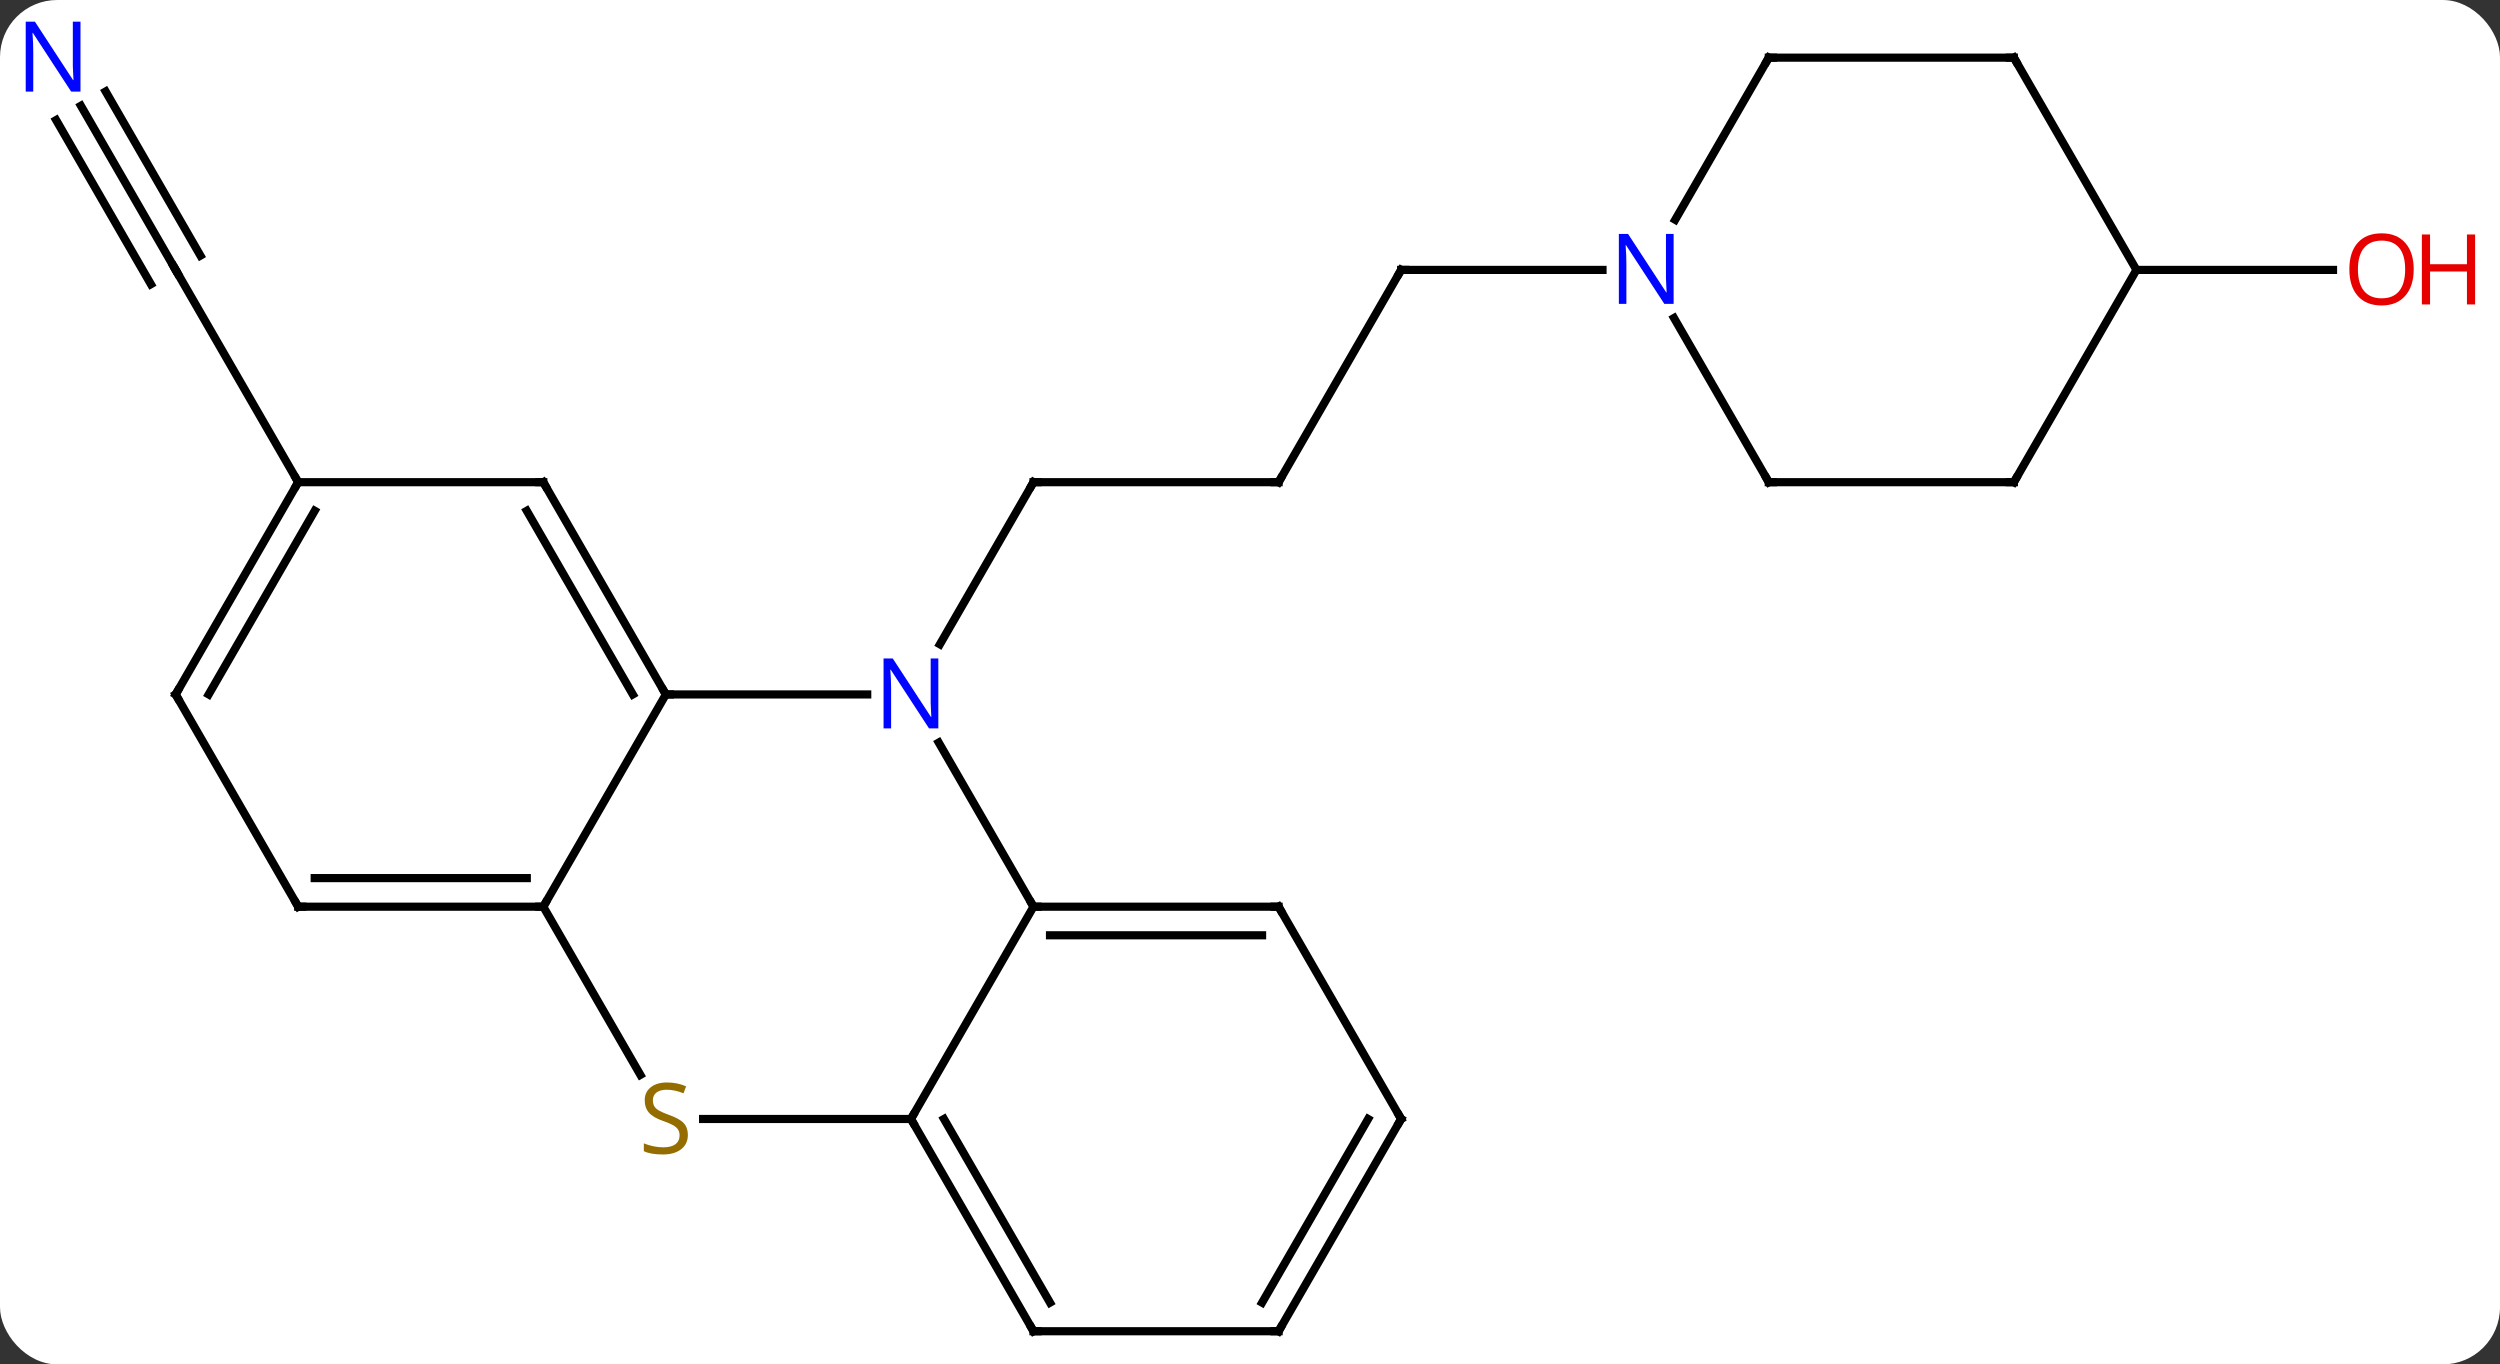 <svg width="306" viewBox="0 0 306 167" style="fill-opacity:1; color-rendering:auto; color-interpolation:auto; text-rendering:auto; stroke:black; stroke-linecap:square; stroke-miterlimit:10; shape-rendering:auto; stroke-opacity:1; fill:black; stroke-dasharray:none; font-weight:normal; stroke-width:1; font-family:'Open Sans'; font-style:normal; stroke-linejoin:miter; font-size:12; stroke-dashoffset:0; image-rendering:auto;" height="167" class="cas-substance-image" xmlns:xlink="http://www.w3.org/1999/xlink" xmlns="http://www.w3.org/2000/svg"><rect x="0" y="0" width="306" height="167" fill="#333333" stroke="none"/><svg class="cas-substance-single-component"><rect y="0" x="0" width="306" stroke="none" ry="7" rx="7" height="167" fill="white" class="cas-substance-group"/><svg y="0" x="0" width="306" viewBox="0 0 306 167" style="fill:black;" height="167" class="cas-substance-single-component-image"><svg><g><g transform="translate(149,85)" style="text-rendering:geometricPrecision; color-rendering:optimizeQuality; color-interpolation:linearRGB; stroke-linecap:butt; image-rendering:optimizeQuality;"><line y2="-25.98" y1="-25.98" x2="7.5" x1="-22.5" style="fill:none;"/><line y2="-6.138" y1="-25.98" x2="-33.956" x1="-22.5" style="fill:none;"/><line y2="-51.963" y1="-25.98" x2="22.5" x1="7.5" style="fill:none;"/><line y2="-51.963" y1="-51.963" x2="47.148" x1="22.5" style="fill:none;"/><line y2="-72.055" y1="-51.963" x2="-139.1" x1="-127.5" style="fill:none;"/><line y2="-70.305" y1="-50.213" x2="-142.131" x1="-130.531" style="fill:none;"/><line y2="-73.805" y1="-53.713" x2="-136.069" x1="-124.469" style="fill:none;"/><line y2="-25.98" y1="-51.963" x2="-112.5" x1="-127.5" style="fill:none;"/><line y2="-51.963" y1="-51.963" x2="112.5" x1="136.562" style="fill:none;"/><line y2="0" y1="0" x2="-42.852" x1="-67.5" style="fill:none;"/><line y2="25.98" y1="0" x2="-82.5" x1="-67.5" style="fill:none;"/><line y2="-25.98" y1="0" x2="-82.5" x1="-67.5" style="fill:none;"/><line y2="-22.48" y1="0" x2="-84.521" x1="-71.541" style="fill:none;"/><line y2="25.98" y1="5.888" x2="-22.5" x1="-34.1" style="fill:none;"/><line y2="46.564" y1="25.98" x2="-70.617" x1="-82.5" style="fill:none;"/><line y2="25.98" y1="25.98" x2="-112.5" x1="-82.5" style="fill:none;"/><line y2="22.48" y1="22.48" x2="-110.479" x1="-84.521" style="fill:none;"/><line y2="-25.98" y1="-25.98" x2="-112.5" x1="-82.5" style="fill:none;"/><line y2="51.963" y1="25.98" x2="-37.5" x1="-22.5" style="fill:none;"/><line y2="25.98" y1="25.98" x2="7.5" x1="-22.5" style="fill:none;"/><line y2="29.48" y1="29.48" x2="5.479" x1="-20.479" style="fill:none;"/><line y2="51.963" y1="51.963" x2="-37.5" x1="-62.939" style="fill:none;"/><line y2="0" y1="25.98" x2="-127.5" x1="-112.5" style="fill:none;"/><line y2="0" y1="-25.98" x2="-127.5" x1="-112.5" style="fill:none;"/><line y2="0" y1="-22.48" x2="-123.459" x1="-110.479" style="fill:none;"/><line y2="77.943" y1="51.963" x2="-22.5" x1="-37.5" style="fill:none;"/><line y2="74.443" y1="51.963" x2="-20.479" x1="-33.459" style="fill:none;"/><line y2="51.963" y1="25.98" x2="22.5" x1="7.5" style="fill:none;"/><line y2="77.943" y1="77.943" x2="7.5" x1="-22.5" style="fill:none;"/><line y2="77.943" y1="51.963" x2="7.5" x1="22.5" style="fill:none;"/><line y2="74.443" y1="51.963" x2="5.479" x1="18.459" style="fill:none;"/><line y2="-25.98" y1="-46.075" x2="67.5" x1="55.899" style="fill:none;"/><line y2="-77.943" y1="-58.101" x2="67.5" x1="56.044" style="fill:none;"/><line y2="-25.98" y1="-25.98" x2="97.5" x1="67.5" style="fill:none;"/><line y2="-77.943" y1="-77.943" x2="97.5" x1="67.5" style="fill:none;"/><line y2="-51.963" y1="-25.98" x2="112.5" x1="97.5" style="fill:none;"/><line y2="-51.963" y1="-77.943" x2="112.5" x1="97.5" style="fill:none;"/><path style="fill:none; stroke-miterlimit:5;" d="M-22 -25.98 L-22.5 -25.98 L-22.75 -25.547"/><path style="fill:none; stroke-miterlimit:5;" d="M7 -25.98 L7.5 -25.98 L7.75 -26.413"/><path style="fill:none; stroke-miterlimit:5;" d="M22.25 -51.53 L22.5 -51.963 L23 -51.963"/><path style="fill:none; stroke-miterlimit:5;" d="M-127.75 -52.396 L-127.5 -51.963 L-127.25 -51.53"/></g><g transform="translate(149,85)" style="stroke-linecap:butt; fill:rgb(0,5,255); text-rendering:geometricPrecision; color-rendering:optimizeQuality; image-rendering:optimizeQuality; font-family:'Open Sans'; stroke:rgb(0,5,255); color-interpolation:linearRGB; stroke-miterlimit:5;"><path style="stroke:none;" d="M-139.148 -73.787 L-140.289 -73.787 L-144.977 -80.974 L-145.023 -80.974 Q-144.93 -79.709 -144.93 -78.662 L-144.93 -73.787 L-145.852 -73.787 L-145.852 -82.349 L-144.727 -82.349 L-140.055 -75.193 L-140.008 -75.193 Q-140.008 -75.349 -140.055 -76.209 Q-140.102 -77.068 -140.086 -77.443 L-140.086 -82.349 L-139.148 -82.349 L-139.148 -73.787 Z"/><path style="fill:rgb(230,0,0); stroke:none;" d="M146.438 -52.033 Q146.438 -49.971 145.398 -48.791 Q144.359 -47.611 142.516 -47.611 Q140.625 -47.611 139.594 -48.776 Q138.562 -49.94 138.562 -52.049 Q138.562 -54.143 139.594 -55.291 Q140.625 -56.44 142.516 -56.44 Q144.375 -56.44 145.406 -55.268 Q146.438 -54.096 146.438 -52.033 ZM139.609 -52.033 Q139.609 -50.299 140.352 -49.393 Q141.094 -48.486 142.516 -48.486 Q143.938 -48.486 144.664 -49.385 Q145.391 -50.283 145.391 -52.033 Q145.391 -53.768 144.664 -54.658 Q143.938 -55.549 142.516 -55.549 Q141.094 -55.549 140.352 -54.651 Q139.609 -53.752 139.609 -52.033 Z"/><path style="fill:rgb(230,0,0); stroke:none;" d="M153.953 -47.736 L152.953 -47.736 L152.953 -51.768 L148.438 -51.768 L148.438 -47.736 L147.438 -47.736 L147.438 -56.299 L148.438 -56.299 L148.438 -52.658 L152.953 -52.658 L152.953 -56.299 L153.953 -56.299 L153.953 -47.736 Z"/><path style="fill:none; stroke:black;" d="M-67.75 -0.433 L-67.5 0 L-67 0"/><path style="stroke:none;" d="M-34.148 4.156 L-35.289 4.156 L-39.977 -3.031 L-40.023 -3.031 Q-39.93 -1.766 -39.93 -0.719 L-39.93 4.156 L-40.852 4.156 L-40.852 -4.406 L-39.727 -4.406 L-35.055 2.75 L-35.008 2.75 Q-35.008 2.594 -35.055 1.734 Q-35.102 0.875 -35.086 0.5 L-35.086 -4.406 L-34.148 -4.406 L-34.148 4.156 Z"/><path style="fill:none; stroke:black;" d="M-83 25.98 L-82.5 25.98 L-82.25 25.547"/><path style="fill:none; stroke:black;" d="M-82.25 -25.547 L-82.5 -25.98 L-83 -25.98"/><path style="fill:none; stroke:black;" d="M-22 25.98 L-22.5 25.98 L-22.75 25.547"/><path style="fill:rgb(148,108,0); stroke:none;" d="M-64.805 53.901 Q-64.805 55.026 -65.625 55.666 Q-66.445 56.307 -67.852 56.307 Q-69.383 56.307 -70.195 55.901 L-70.195 54.947 Q-69.664 55.166 -69.047 55.299 Q-68.43 55.432 -67.82 55.432 Q-66.82 55.432 -66.32 55.049 Q-65.82 54.666 -65.82 53.994 Q-65.82 53.557 -66 53.268 Q-66.18 52.979 -66.594 52.736 Q-67.008 52.494 -67.867 52.197 Q-69.055 51.776 -69.57 51.19 Q-70.086 50.604 -70.086 49.651 Q-70.086 48.666 -69.344 48.08 Q-68.602 47.494 -67.367 47.494 Q-66.102 47.494 -65.023 47.963 L-65.336 48.822 Q-66.398 48.385 -67.398 48.385 Q-68.195 48.385 -68.641 48.721 Q-69.086 49.057 -69.086 49.666 Q-69.086 50.104 -68.922 50.393 Q-68.758 50.682 -68.367 50.916 Q-67.977 51.151 -67.164 51.447 Q-65.82 51.916 -65.312 52.471 Q-64.805 53.026 -64.805 53.901 Z"/><path style="fill:none; stroke:black;" d="M-112 25.98 L-112.5 25.98 L-112.75 25.547"/><path style="fill:none; stroke:black;" d="M-112.75 -25.547 L-112.5 -25.98 L-112.75 -26.413"/><path style="fill:none; stroke:black;" d="M-37.25 52.396 L-37.5 51.963 L-37.25 51.53"/><path style="fill:none; stroke:black;" d="M7 25.98 L7.5 25.98 L7.75 26.413"/><path style="fill:none; stroke:black;" d="M-127.25 0.433 L-127.5 0 L-127.25 -0.433"/><path style="fill:none; stroke:black;" d="M-22.75 77.51 L-22.5 77.943 L-22 77.943"/><path style="fill:none; stroke:black;" d="M22.25 51.53 L22.5 51.963 L22.25 52.396"/><path style="fill:none; stroke:black;" d="M7 77.943 L7.5 77.943 L7.75 77.51"/><path style="stroke:none;" d="M55.852 -47.807 L54.711 -47.807 L50.023 -54.994 L49.977 -54.994 Q50.07 -53.729 50.07 -52.682 L50.07 -47.807 L49.148 -47.807 L49.148 -56.369 L50.273 -56.369 L54.945 -49.213 L54.992 -49.213 Q54.992 -49.369 54.945 -50.229 Q54.898 -51.088 54.914 -51.463 L54.914 -56.369 L55.852 -56.369 L55.852 -47.807 Z"/><path style="fill:none; stroke:black;" d="M67.25 -26.413 L67.5 -25.98 L68 -25.98"/><path style="fill:none; stroke:black;" d="M67.25 -77.51 L67.5 -77.943 L68 -77.943"/><path style="fill:none; stroke:black;" d="M97 -25.98 L97.5 -25.98 L97.75 -26.413"/><path style="fill:none; stroke:black;" d="M97 -77.943 L97.5 -77.943 L97.75 -77.51"/></g></g></svg></svg></svg></svg>